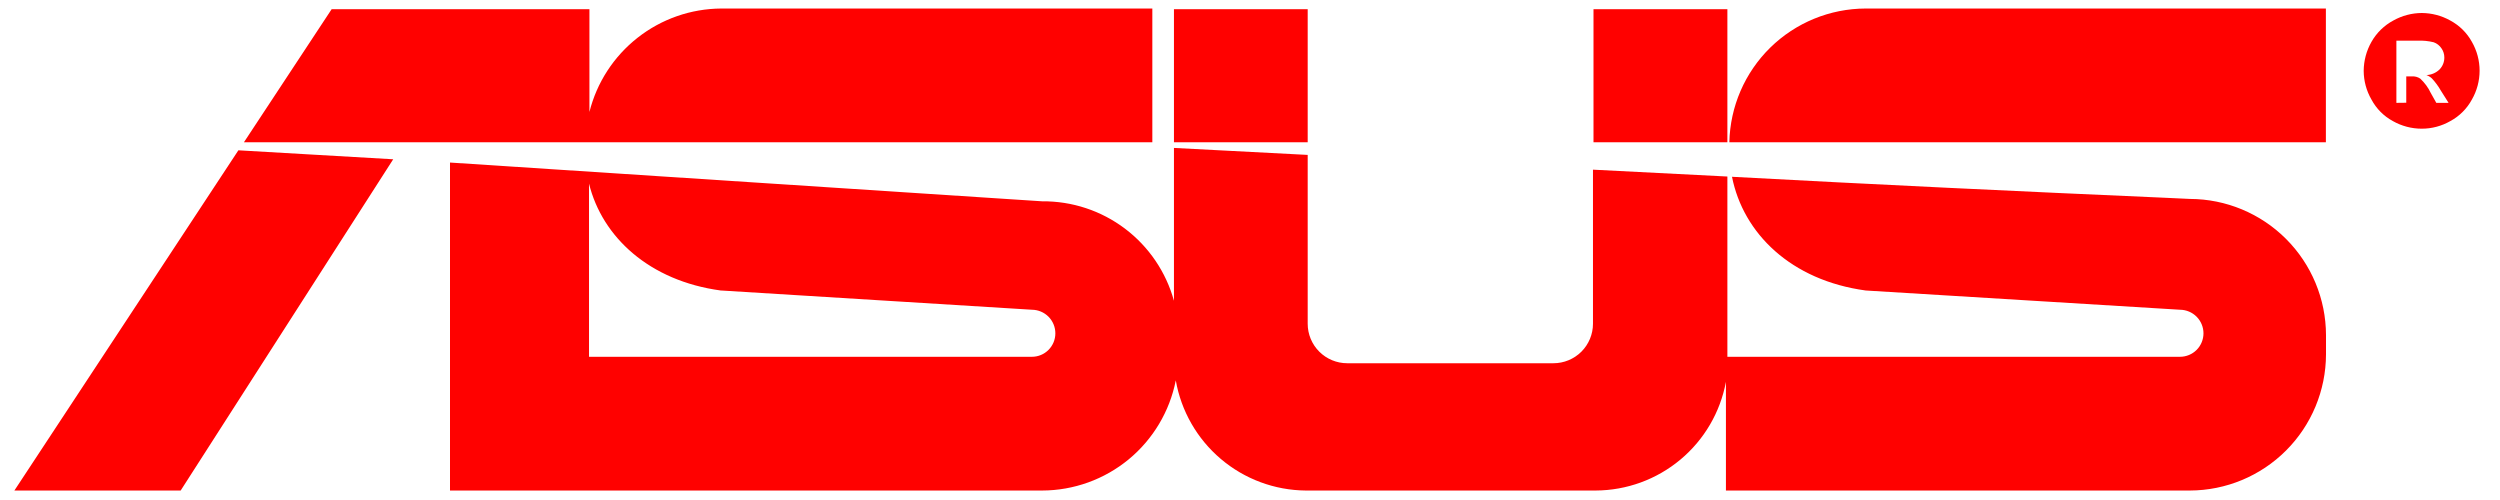 <svg width="105" height="21" viewBox="0 0 105 21" fill="none" xmlns="http://www.w3.org/2000/svg">
<g clip-path="url(#clip0_21_2590)">
<path fill-rule="evenodd" clip-rule="evenodd" d="M101.716 0.546C102.135 0.549 102.546 0.657 102.911 0.861C103.294 1.066 103.61 1.378 103.819 1.758C104.031 2.127 104.143 2.545 104.143 2.97C104.143 3.395 104.031 3.813 103.819 4.182C103.612 4.564 103.299 4.877 102.917 5.084C102.55 5.295 102.134 5.406 101.711 5.405C101.286 5.405 100.868 5.294 100.498 5.084C100.118 4.878 99.806 4.564 99.602 4.182C99.389 3.815 99.277 3.399 99.275 2.976C99.278 2.548 99.39 2.129 99.602 1.758C99.817 1.378 100.135 1.067 100.521 0.861C100.886 0.657 101.297 0.548 101.716 0.546ZM100.648 4.32V1.708H101.544C101.77 1.699 101.995 1.721 102.214 1.775C102.348 1.822 102.462 1.911 102.541 2.029C102.62 2.141 102.662 2.274 102.662 2.411C102.665 2.599 102.593 2.779 102.463 2.915C102.315 3.06 102.117 3.145 101.91 3.153C101.994 3.184 102.071 3.231 102.137 3.291C102.284 3.449 102.412 3.624 102.519 3.811L102.84 4.32H102.325L102.092 3.905C101.985 3.678 101.834 3.473 101.65 3.302C101.55 3.235 101.432 3.202 101.312 3.208H101.063V4.315L100.648 4.32Z" fill="#FF0100"/>
<path fill-rule="evenodd" clip-rule="evenodd" d="M54.84 0.385H54.923V5.975H49.306V0.385H54.84ZM30.29 12.201L43.345 13.009C43.606 13.012 43.855 13.118 44.039 13.303C44.222 13.489 44.325 13.739 44.325 14C44.325 14.129 44.3 14.257 44.25 14.377C44.2 14.496 44.128 14.605 44.036 14.697C43.945 14.788 43.836 14.861 43.717 14.91C43.597 14.96 43.469 14.985 43.34 14.985H24.739V7.713C25.292 9.96 27.279 11.797 30.273 12.201H30.29ZM24.756 20.602H43.772C45.098 20.599 46.382 20.136 47.405 19.293C48.428 18.449 49.127 17.277 49.383 15.976C49.608 17.263 50.278 18.431 51.275 19.276C52.272 20.122 53.533 20.591 54.84 20.602H67.016C68.317 20.597 69.576 20.139 70.575 19.305C71.574 18.472 72.251 17.316 72.489 16.037V20.602H91.976C93.49 20.598 94.942 19.994 96.013 18.923C97.084 17.852 97.688 16.4 97.692 14.885V14.072C97.688 12.557 97.084 11.105 96.013 10.034C94.942 8.963 93.49 8.359 91.976 8.355L90.907 8.305C84.82 8.039 78.798 7.752 72.744 7.425C73.214 9.799 75.218 11.775 78.361 12.201L91.561 13.009C91.822 13.011 92.073 13.116 92.257 13.301C92.442 13.487 92.546 13.738 92.546 14C92.546 14.261 92.442 14.512 92.257 14.697C92.072 14.881 91.822 14.985 91.561 14.985H72.55V7.414L66.905 7.126V13.596C66.905 14.036 66.73 14.459 66.419 14.77C66.107 15.081 65.685 15.256 65.245 15.256H56.584C56.143 15.256 55.721 15.081 55.41 14.77C55.098 14.459 54.923 14.036 54.923 13.596V6.506L49.306 6.213V12.633C48.973 11.424 48.25 10.359 47.249 9.603C46.248 8.847 45.026 8.444 43.772 8.455L18.9 6.827V20.602H24.739H24.756ZM48.398 5.975V0.358H30.29C29.016 0.366 27.782 0.797 26.78 1.584C25.778 2.37 25.066 3.467 24.756 4.702V0.385H13.93L10.245 5.975H48.398ZM16.515 6.689L7.588 20.602H0.604L10.012 6.313L16.504 6.689H16.515ZM97.687 5.975V0.358H78.356C76.857 0.362 75.42 0.952 74.35 2.001C73.281 3.051 72.665 4.477 72.633 5.975H97.687ZM66.927 5.975V0.385H72.55V5.975H66.927Z" fill="#FF0100"/>
</g>
<defs>
<clipPath id="clip0_21_2590">
<rect width="103.542" height="20.245" fill="white" transform="translate(0.604 0.358)"/>
</clipPath>
</defs>
</svg>
